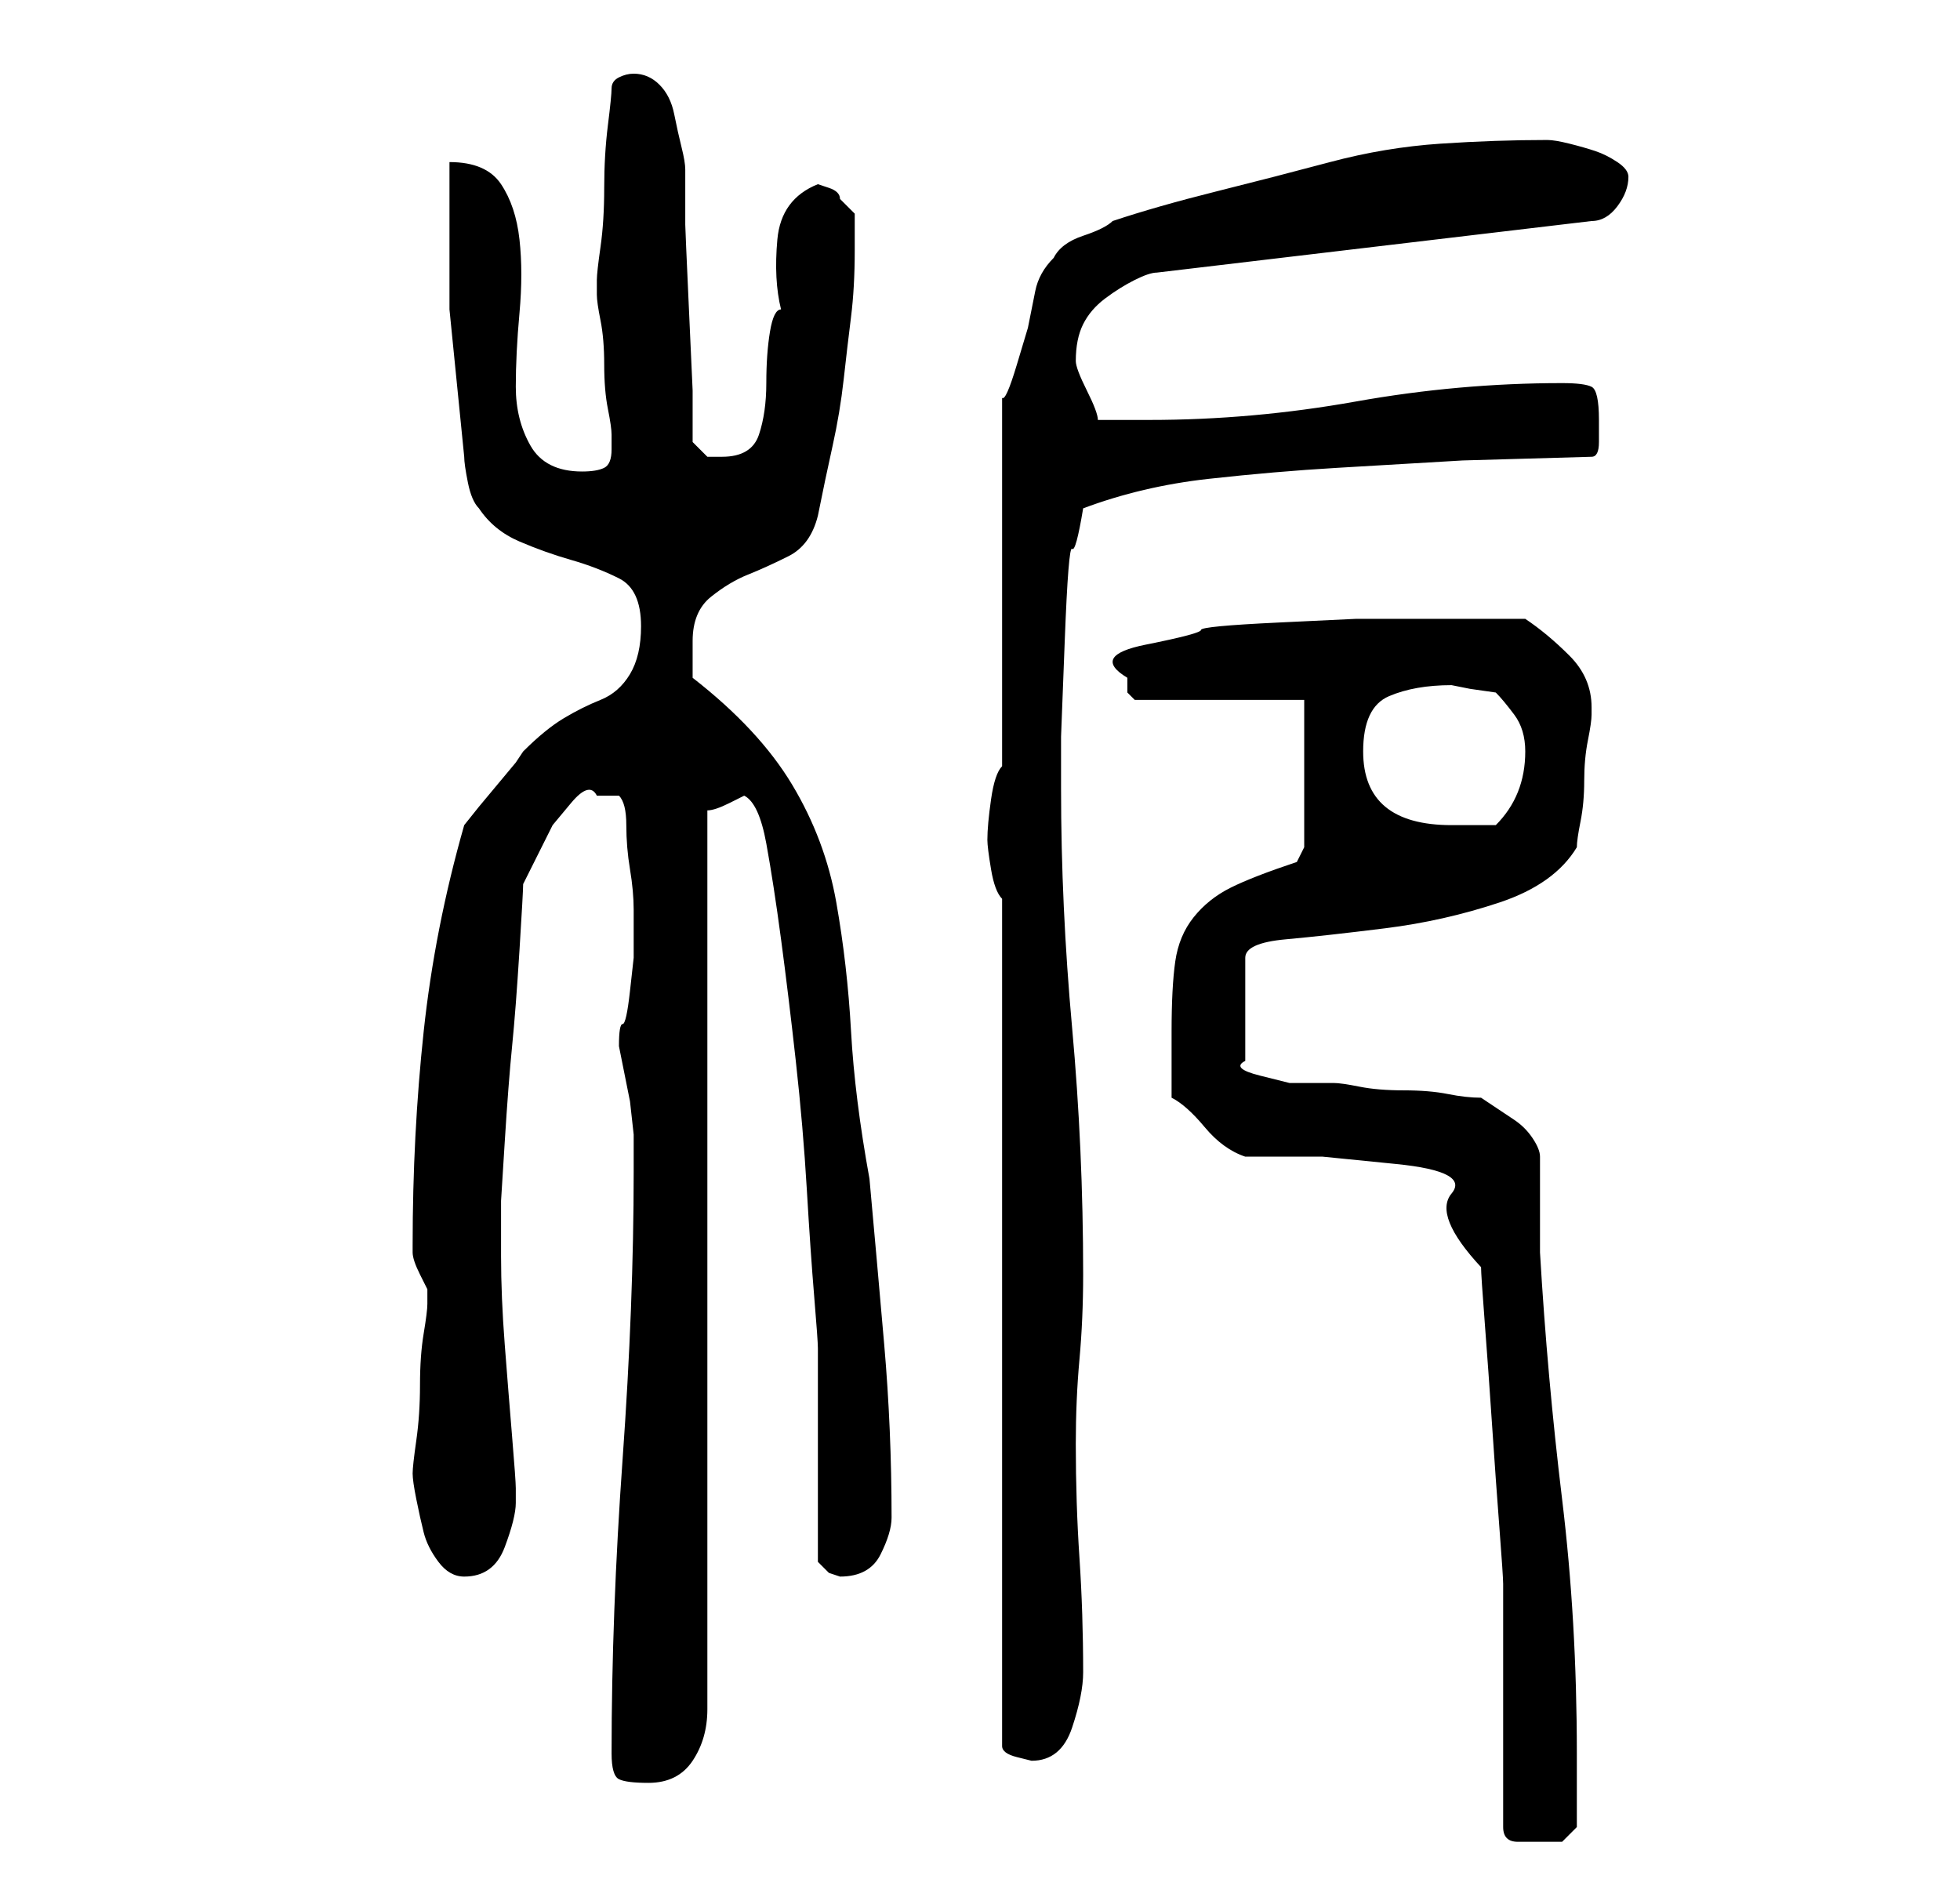 <?xml version="1.0" standalone="no"?>
<!DOCTYPE svg PUBLIC "-//W3C//DTD SVG 1.1//EN" "http://www.w3.org/Graphics/SVG/1.1/DTD/svg11.dtd" >
<svg xmlns="http://www.w3.org/2000/svg" xmlns:xlink="http://www.w3.org/1999/xlink" version="1.1" viewBox="-10 0 266 256">
   <path fill="currentColor"
d="M194 248q0 2 2 2h3h3t2 -2v-10q0 -18 -2 -34.5t-3 -33.5v-2v-4.5v-4.5v-2q0 -1 -1 -2.5t-2.5 -2.5l-3 -2l-1.5 -1q-2 0 -4.5 -0.5t-6 -0.5t-6 -0.5t-3.5 -0.5h-3h-3t-4 -1t-2 -2v-14q0 -2 5.5 -2.5t13.5 -1.5t15.5 -3.5t10.5 -7.5q0 -1 0.5 -3.5t0.5 -5.5t0.5 -5.5
t0.5 -3.5v-1q0 -4 -3 -7t-6 -5h-8h-6h-9t-10.5 0.5t-10.5 1t-7.5 2t-2.5 4.5v2t1 1h23v20l-0.5 1l-0.5 1q-6 2 -9 3.5t-5 4t-2.5 6t-0.5 9.5v9q2 1 4.5 4t5.5 4h10.5t10 1t7.5 4t4 10q0 1 0.5 7.5t1 14t1 14t0.5 7.5v7v10v10v6zM73 238q0 3 1 3.5t4 0.5q4 0 6 -3t2 -7v-122
q1 0 3 -1l2 -1q2 1 3 6.5t2 13t2 16.5t1.5 17.5t1 14.5t0.5 7v29l1.5 1.5t1.5 0.5q4 0 5.5 -3t1.5 -5q0 -12 -1 -23.5t-2 -22.5q-2 -11 -2.5 -20t-2 -17.5t-6 -16t-13.5 -14.5v-5q0 -4 2.5 -6t5 -3t5.5 -2.5t4 -5.5q1 -5 2 -9.5t1.5 -9t1 -8.5t0.5 -9v-5l-2 -2
q0 -1 -1.5 -1.5l-1.5 -0.5q-5 2 -5.5 7.5t0.5 9.5q-1 0 -1.5 3t-0.5 7t-1 7t-5 3h-2t-2 -2v-7t-0.5 -11t-0.5 -11.5v-7.5q0 -1 -0.5 -3t-1 -4.5t-2 -4t-3.5 -1.5q-1 0 -2 0.5t-1 1.5t-0.5 5t-0.5 8.5t-0.5 8t-0.5 4.5v2v0q0 1 0.5 3.5t0.5 6t0.5 6t0.5 3.5v2q0 2 -1 2.5
t-3 0.5q-5 0 -7 -3.5t-2 -8t0.5 -10t0 -10t-2.5 -7.5t-7 -3v20t2 20q0 1 0.5 3.5t1.5 3.5q2 3 5.5 4.5t7 2.5t6.5 2.5t3 6.5q0 4 -1.5 6.5t-4 3.5t-5 2.5t-5.5 4.5l-1 1.5t-2.5 3t-2.5 3t-2 2.5q-4 14 -5.5 28t-1.5 29v1q0 1 1 3l1 2v1v1q0 1 -0.5 4t-0.5 7t-0.5 7.5
t-0.5 4.5t0.5 3.5t1 4.5t2 4t3.5 2q4 0 5.5 -4t1.5 -6v-2q0 -1 -0.5 -7t-1 -12.5t-0.5 -12v-7.5t0.5 -8t1 -13t1 -13t0.5 -9l2 -4l2 -4t2.5 -3t3.5 -1h2h1q1 1 1 4t0.5 6t0.5 5.5v3.5v3t-0.5 4.5t-1 4.5t-0.5 3l0.5 2.5l1 5t0.5 4.5v3v1v1q0 18 -1.5 39t-1.5 40zM126 122
v115q0 1 2 1.5l2 0.5q4 0 5.5 -4.5t1.5 -7.5q0 -8 -0.5 -15.5t-0.5 -15.5q0 -6 0.5 -11.5t0.5 -11.5q0 -17 -1.5 -33.5t-1.5 -32.5v-7t0.5 -13t1 -12.5t1.5 -5.5q8 -3 17 -4t17.5 -1.5l17 -1t17.5 -0.5q1 0 1 -2v-3q0 -4 -1 -4.5t-4 -0.5q-14 0 -28 2.5t-28 2.5h-7
q0 -1 -1.5 -4t-1.5 -4q0 -3 1 -5t3 -3.5t4 -2.5t3 -1l59 -7q2 0 3.5 -2t1.5 -4q0 -1 -1.5 -2t-3 -1.5t-3.5 -1t-3 -0.5q-7 0 -14.5 0.5t-15 2.5t-15.5 4t-14 4q-1 1 -4 2t-4 3q-2 2 -2.5 4.5l-1 5t-1.5 5t-2 4.5v50q-1 1 -1.5 4.5t-0.5 5.5q0 1 0.5 4t1.5 4zM175 102
q0 -6 3.5 -7.5t8.5 -1.5l2.5 0.5t3.5 0.5q1 1 2.5 3t1.5 5t-1 5.5t-3 4.5h-3.5h-2.5q-12 0 -12 -10z" />
</svg>
